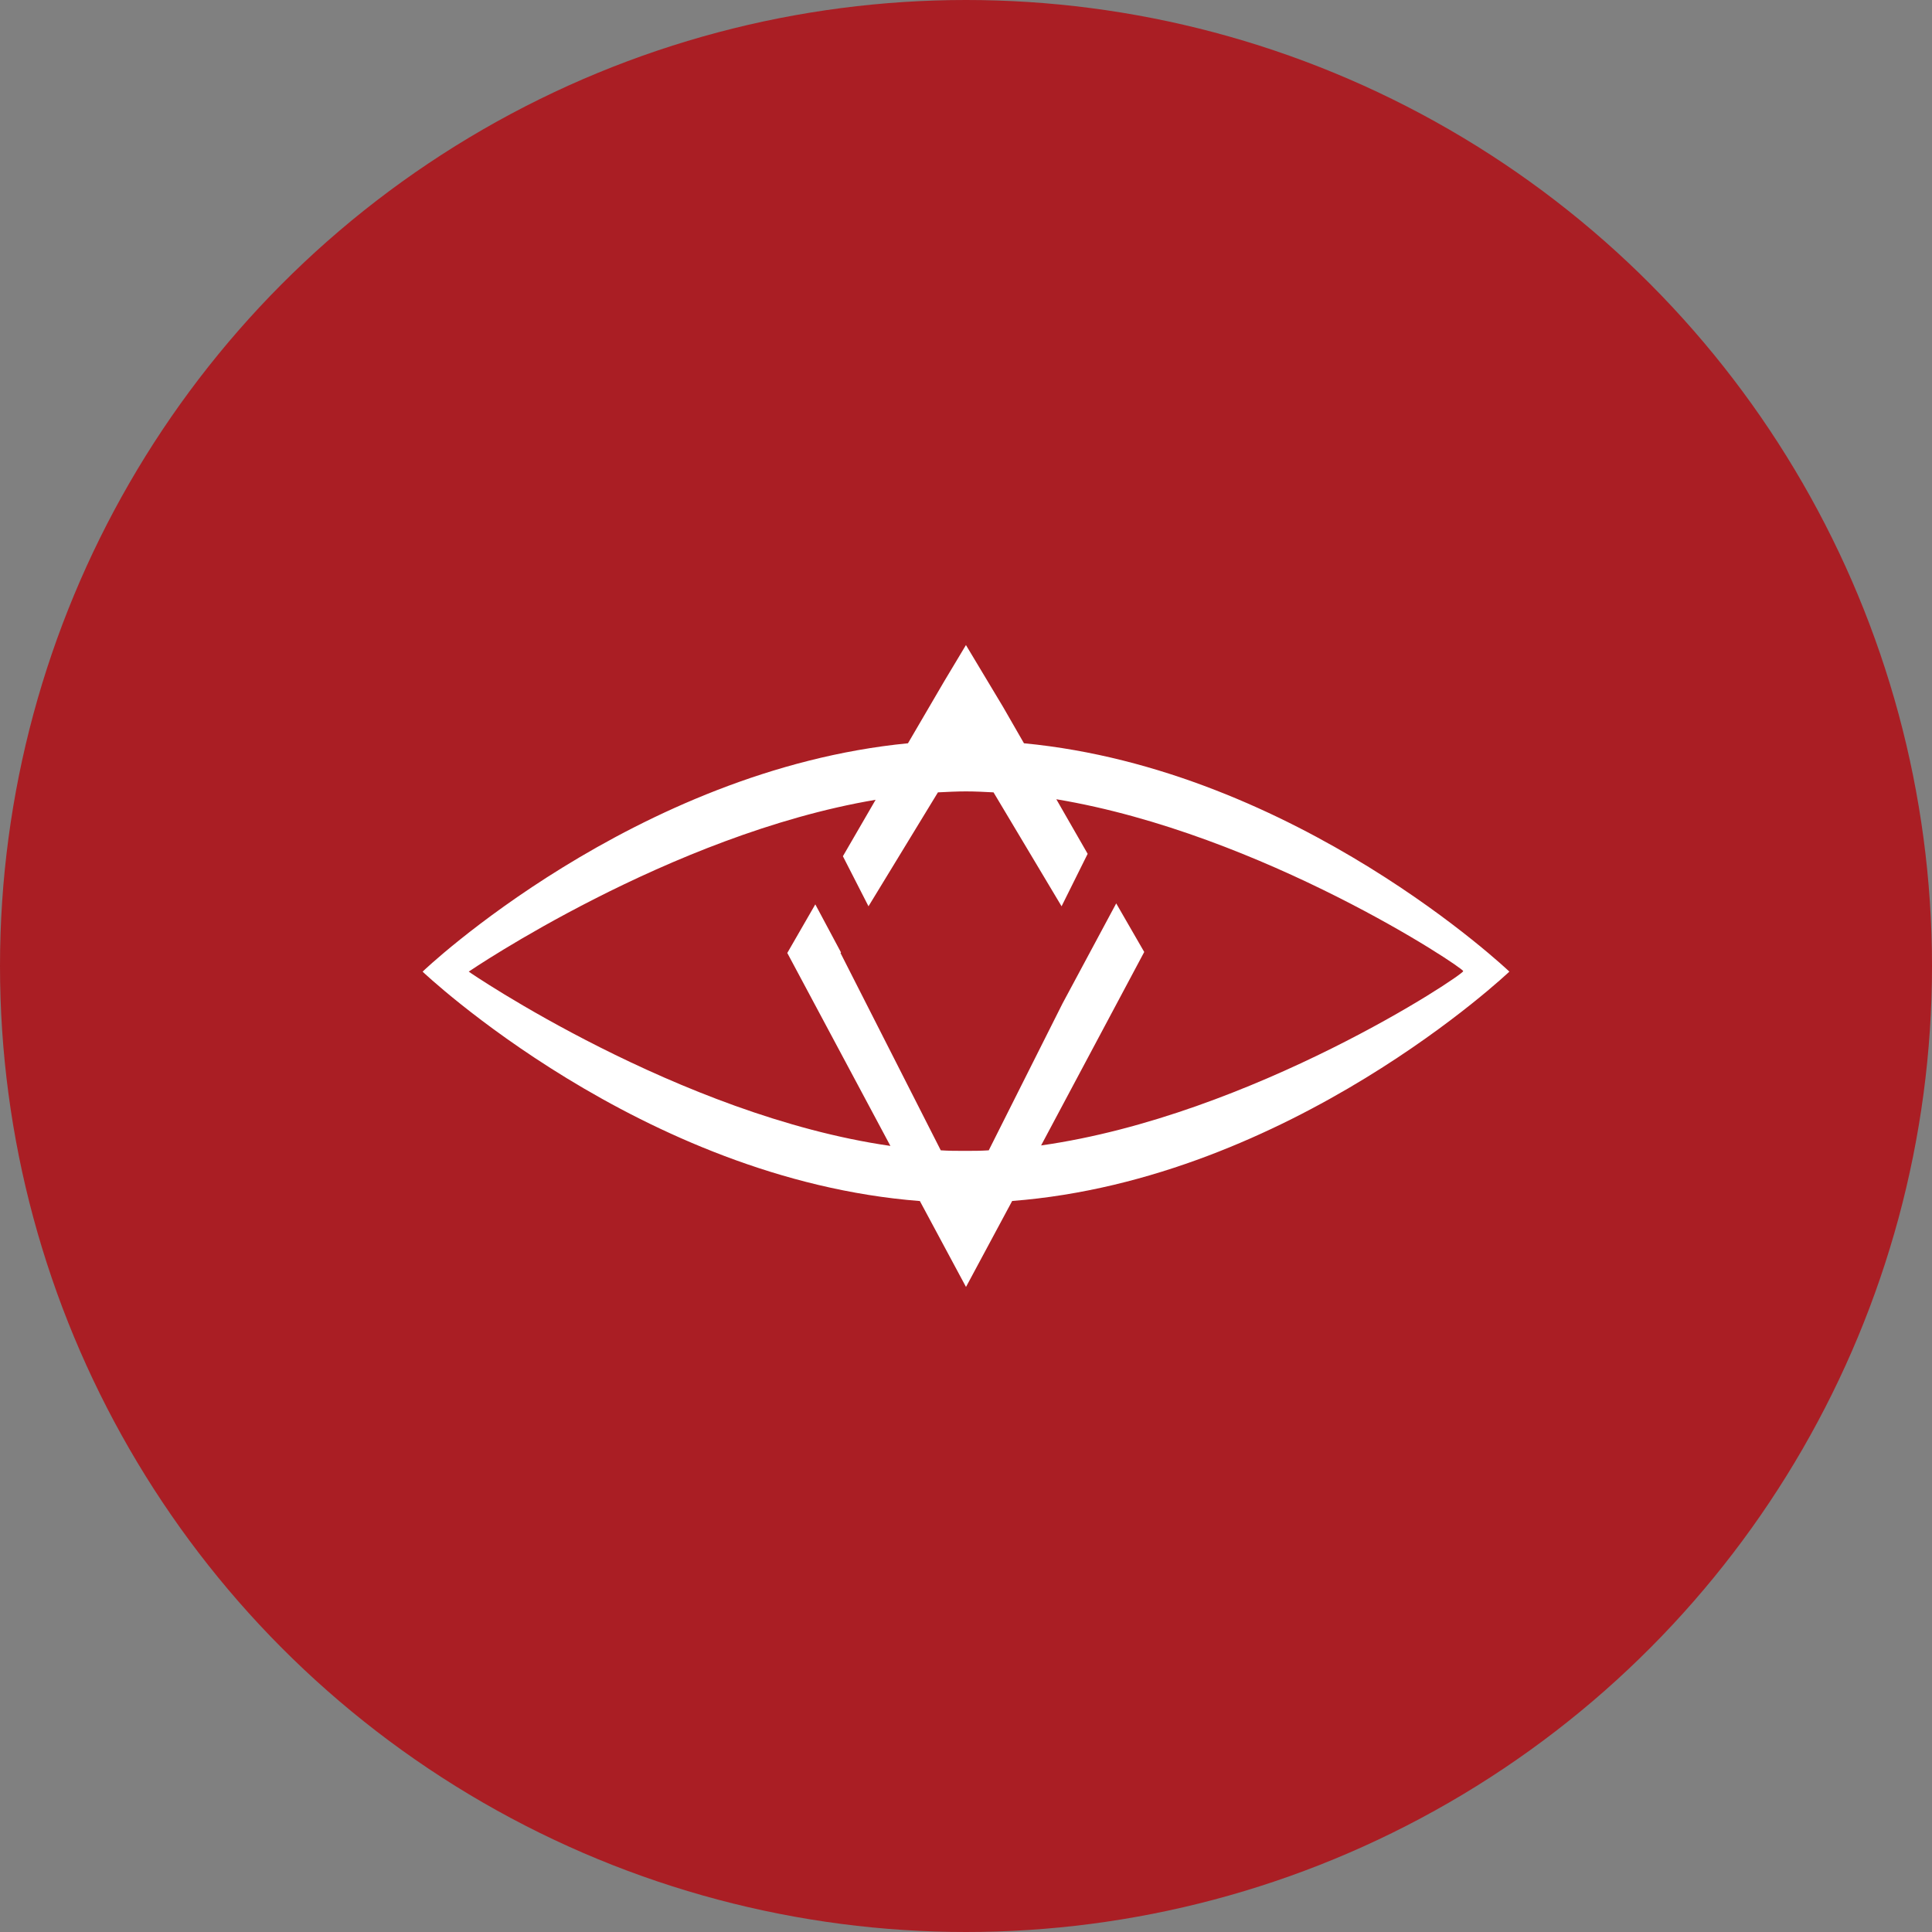 <svg width="32" height="32" viewBox="0 0 32 32" fill="none" xmlns="http://www.w3.org/2000/svg">
<rect x="0" y="0" width="32" height="32" fill="#808080" stroke="none"/>
<circle cx="16" cy="16" r="16" fill="#AA1E24"/>
<path fill-rule="evenodd" clip-rule="evenodd" d="M16.764 19.892C21.378 19.534 25 16.093 25 16.093C25 16.093 21.48 12.742 16.96 12.311L16.614 11.709L15.999 10.684L15.638 11.286L15.039 12.311C10.519 12.752 7 16.086 7 16.094C7 16.094 10.623 19.535 15.236 19.893L16 21.316L16.764 19.893V19.892ZM7.764 16.093C7.764 16.093 11.086 13.824 14.503 13.247L13.961 14.182L14.385 15.011L15.535 13.124C15.693 13.116 15.85 13.108 16 13.108C16.149 13.108 16.306 13.116 16.456 13.124L17.583 15.011L18.015 14.142L17.496 13.238C20.913 13.808 24.236 16.028 24.236 16.085C24.236 16.15 20.748 18.476 17.244 18.972L18.952 15.768L18.488 14.963L17.598 16.622L16.377 19.053C16.244 19.062 16.118 19.062 15.984 19.062C15.85 19.062 15.716 19.062 15.582 19.053L13.921 15.784L13.93 15.776L13.504 14.979L13.04 15.784L14.748 18.98C11.244 18.476 7.756 16.093 7.764 16.093Z" fill="white"/>
</svg>
